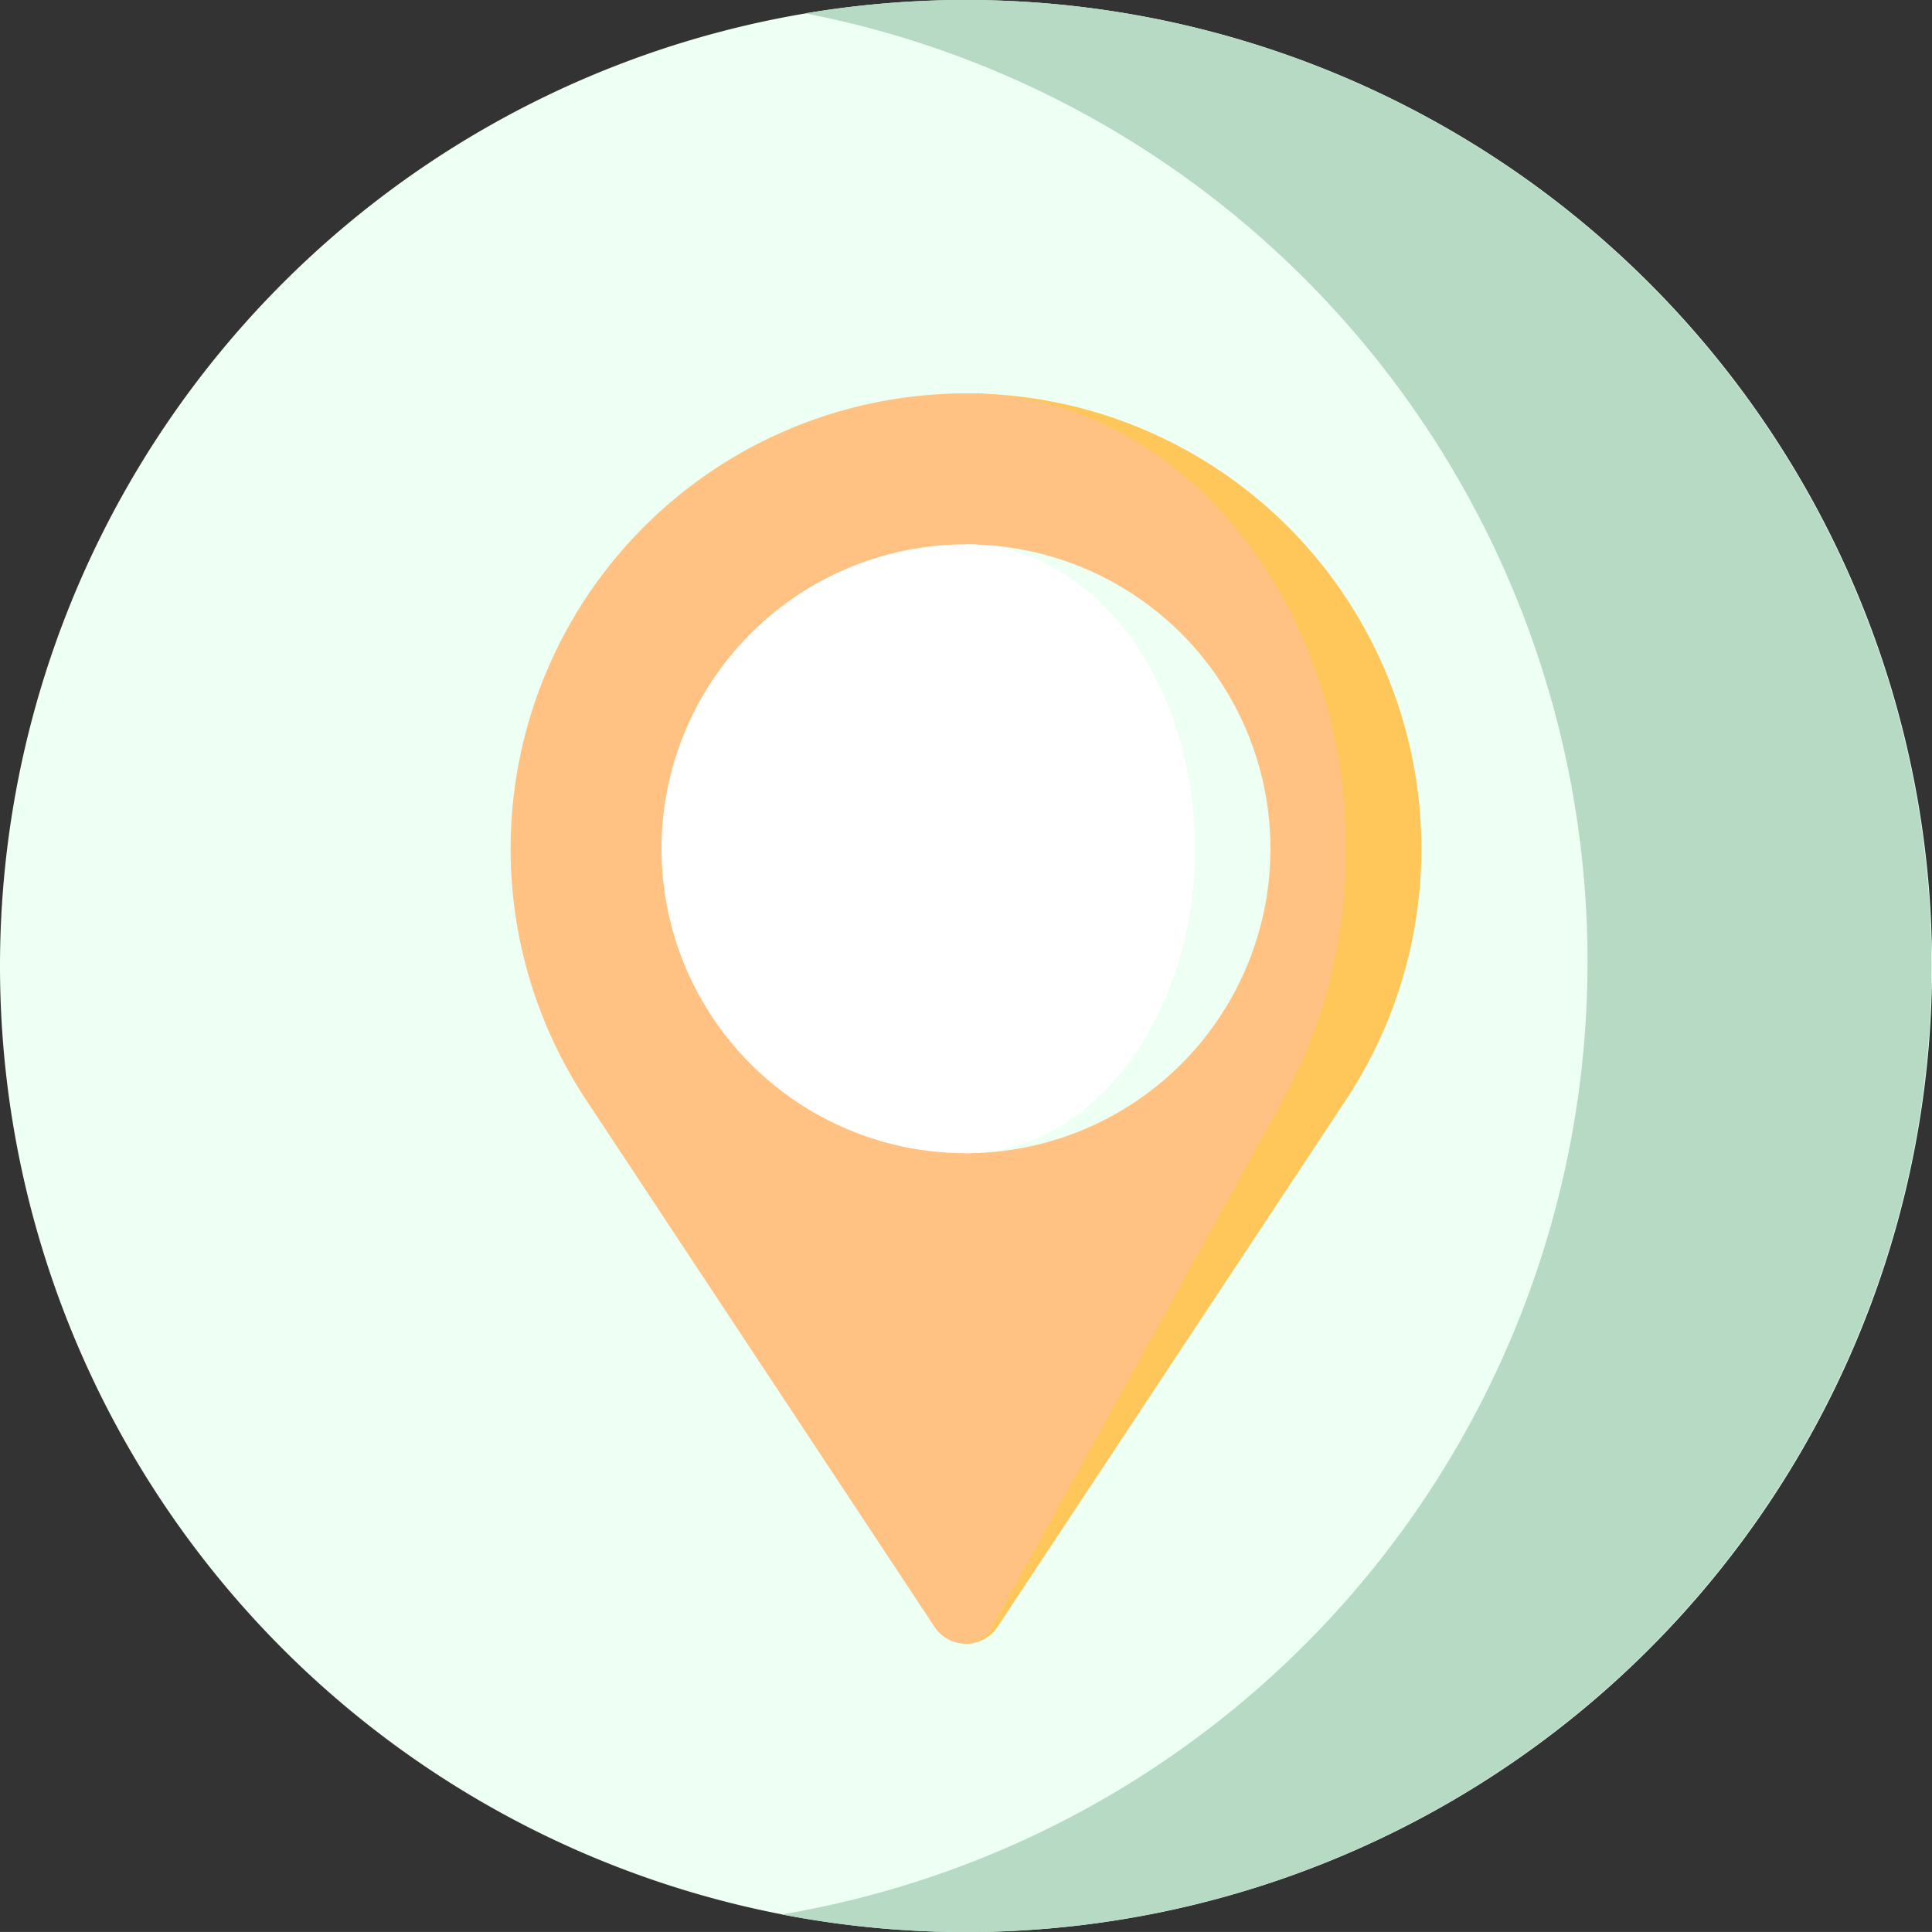 <svg xmlns="http://www.w3.org/2000/svg" width="48.598" height="48.597" viewBox="0 0 48.598 48.597">
  <rect x="0" y="0" width="48.598" height="48.597" fill="#333333" stroke="none"/>
  <g id="call" transform="translate(0 -35.026)">
    <g id="Group_46067" data-name="Group 46067" transform="translate(0 35.026)">
      <g id="Group_46059" data-name="Group 46059" transform="translate(0 0)">
        <path id="Path_41101" data-name="Path 41101" d="M24.3,35.026A24.3,24.3,0,1,1,0,59.325,24.3,24.3,0,0,1,24.3,35.026Z" transform="translate(0 -35.026)" fill="#eefff4" fill-rule="evenodd"/>
      </g>
      <g id="Group_46060" data-name="Group 46060" transform="translate(19.664 0)">
        <path id="Path_41102" data-name="Path 41102" d="M179.412,35.362a24.3,24.3,0,0,1-.59,47.82,24.3,24.3,0,1,0,.59-47.82Z" transform="translate(-178.822 -35.026)" fill="#b6dac4" fill-rule="evenodd"/>
      </g>
      <g id="location" transform="translate(12.844 9.896)">
        <g id="Group_46068" data-name="Group 46068">
          <path id="Path_41109" data-name="Path 41109" d="M248.5,0V31.453a.948.948,0,0,0,.792-.426l8.769-13.262A11.455,11.455,0,0,0,248.5,0Z" transform="translate(-237.045)" fill="#ffc759"/>
          <path id="Path_41110" data-name="Path 41110" d="M79.615,31.026l7.315-13.262a13.07,13.07,0,0,0,1.58-6.31C88.511,5.128,84.232,0,78.955,0a11.455,11.455,0,0,0-9.561,17.764l8.769,13.262a.948.948,0,0,0,.792.426A.768.768,0,0,0,79.615,31.026Z" transform="translate(-67.5)" fill="#ffc283"/>
          <path id="Path_41111" data-name="Path 41111" d="M248.5,60V75.315A7.657,7.657,0,1,0,248.5,60Z" transform="translate(-237.045 -56.203)" fill="#eefff4"/>
          <path id="Path_41112" data-name="Path 41112" d="M140.916,67.657c0-4.229-2.578-7.657-5.759-7.657a7.657,7.657,0,1,0,0,15.315C138.338,75.315,140.916,71.887,140.916,67.657Z" transform="translate(-123.703 -56.203)" fill="#fff"/>
        </g>
      </g>
    </g>
  </g>
</svg>
